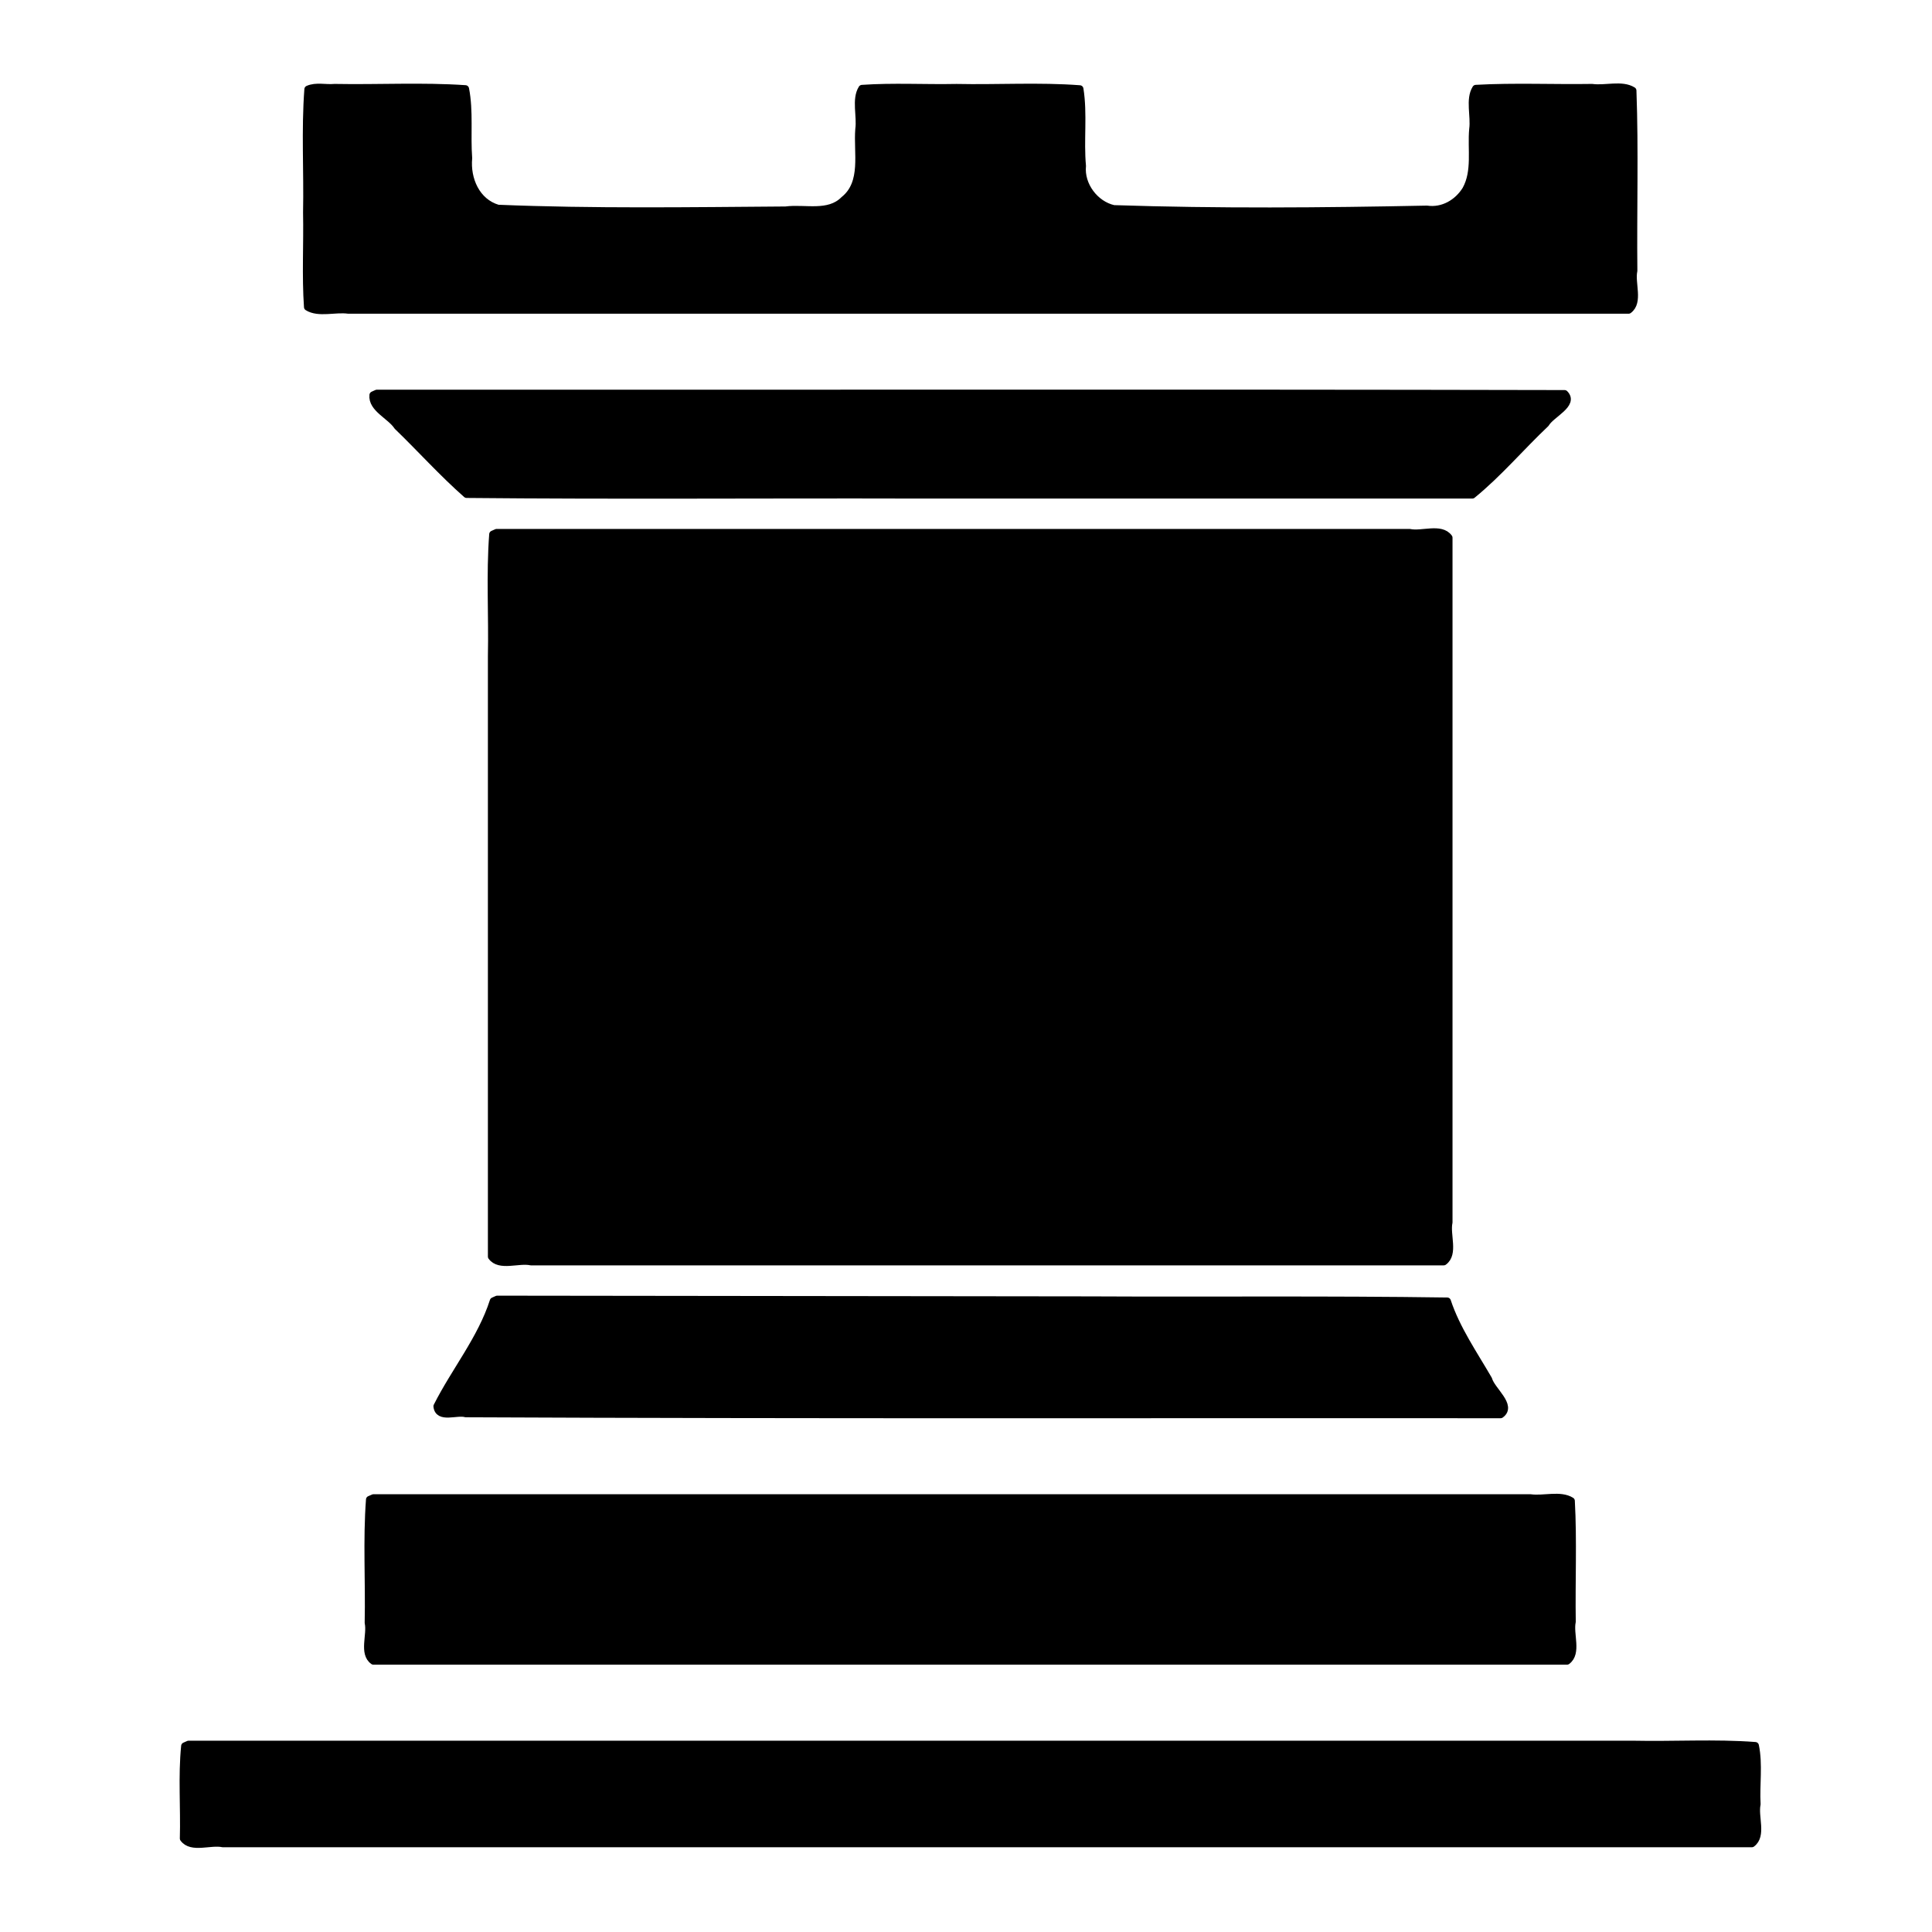 <?xml version="1.0" encoding="UTF-8" standalone="no"?>
<svg
   xmlns:dc="http://purl.org/dc/elements/1.1/"
   xmlns:cc="http://creativecommons.org/ns#"
   xmlns:rdf="http://www.w3.org/1999/02/22-rdf-syntax-ns#"
   xmlns:svg="http://www.w3.org/2000/svg"
   xmlns="http://www.w3.org/2000/svg"
   xmlns:sodipodi="http://sodipodi.sourceforge.net/DTD/sodipodi-0.dtd"
   xmlns:inkscape="http://www.inkscape.org/namespaces/inkscape"
   width="20mm"
   height="20mm"
   viewBox="0 0 20 20"
   version="1.1"
   id="svg2601"
   inkscape:version="1.0.2 (e86c870879, 2021-01-15, custom)"
   sodipodi:docname="rook_accent_inverse.svg">
  <defs
     id="defs2595" />
  <sodipodi:namedview
     id="base"
     pagecolor="#ffffff"
     bordercolor="#666666"
     borderopacity="1.0"
     inkscape:pageopacity="0.0"
     inkscape:pageshadow="2"
     inkscape:zoom="11.2"
     inkscape:cx="29.797936"
     inkscape:cy="45.4641"
     inkscape:document-units="mm"
     inkscape:current-layer="g16"
     inkscape:document-rotation="0"
     showgrid="false"
     inkscape:snap-page="true"
     inkscape:snap-object-midpoints="true"
     inkscape:snap-others="true"
     inkscape:object-nodes="false"
     inkscape:snap-nodes="false"
     inkscape:snap-global="false"
     inkscape:snap-grids="false"
     inkscape:snap-to-guides="false"
     inkscape:snap-bbox="true"
     inkscape:snap-bbox-midpoints="true"
     inkscape:window-width="1920"
     inkscape:window-height="1009"
     inkscape:window-x="-8"
     inkscape:window-y="-8"
     inkscape:window-maximized="1" />
  <g
     inkscape:label="Calque 1"
     inkscape:groupmode="layer"
     id="layer1">
    <g
       style="fill:none;fill-opacity:1;fill-rule:evenodd;stroke:#000000;stroke-width:1.5;stroke-linecap:round;stroke-linejoin:round;stroke-miterlimit:4;stroke-dasharray:none;stroke-opacity:1"
       id="g16"
       transform="matrix(0.569,0,0,0.569,-2.793,-2.989)">
      <path
         style="fill:#000000;stroke-width:0.288"
         d="m 12.06,3.5 c -0.12,1.588 -0.018,3.217 -0.051,4.821 0.025,1.23 -0.049,2.481 0.036,3.698 0.425,0.267 1.079,0.046 1.592,0.118 16.696,0 33.393,0 50.089,0 0.427,-0.312 0.095,-1.053 0.2,-1.539 -0.024,-2.346 0.049,-4.713 -0.036,-7.046 -0.425,-0.267 -1.079,-0.046 -1.592,-0.118 -1.513,0.024 -3.046,-0.048 -4.546,0.036 -0.267,0.425 -0.046,1.079 -0.118,1.592 -0.071,0.781 0.126,1.643 -0.272,2.363 -0.32,0.521 -0.903,0.861 -1.526,0.77 -4.077,0.083 -8.192,0.116 -12.254,-0.019 -0.734,-0.163 -1.305,-0.926 -1.229,-1.677 -0.093,-0.996 0.059,-2.034 -0.099,-3.013 -1.588,-0.12 -3.217,-0.018 -4.821,-0.051 -1.23,0.025 -2.481,-0.049 -3.698,0.036 -0.267,0.425 -0.047,1.079 -0.12,1.592 -0.075,0.917 0.246,2.096 -0.585,2.762 C 32.426,8.434 31.499,8.128 30.745,8.229 26.997,8.256 23.214,8.315 19.488,8.161 18.641,7.913 18.261,7.017 18.338,6.196 18.27,5.301 18.388,4.357 18.216,3.483 16.526,3.368 14.798,3.466 13.093,3.434 12.754,3.467 12.375,3.36 12.06,3.5 Z"
         id="path9212"
         transform="matrix(0.465,0,0,0.465,4.905,5.25)" />
      <path
         style="fill:#000000;stroke-width:0.288"
         d="m 14.606,15.464 c -0.057,0.522 0.682,0.806 0.954,1.223 0.908,0.876 1.763,1.831 2.704,2.658 5.814,0.057 11.648,0.008 17.47,0.024 7.293,0 14.586,0 21.878,0 1.023,-0.832 1.904,-1.877 2.872,-2.792 0.206,-0.365 1.147,-0.76 0.738,-1.165 -15.484,-0.035 -30.979,-0.005 -46.467,-0.015 l -0.082,0.036 z"
         id="path9214"
         transform="matrix(0.465,0,0,0.465,4.905,5.25)" />
      <path
         style="fill:#000000;stroke-width:0.288"
         d="m 19.292,20.911 c -0.12,1.573 -0.017,3.188 -0.051,4.777 0,7.827 0,15.655 0,23.482 0.312,0.427 1.053,0.095 1.539,0.2 11.905,0 23.81,0 35.714,0 0.427,-0.312 0.095,-1.053 0.2,-1.539 0,-8.929 0,-17.857 0,-26.786 -0.312,-0.427 -1.053,-0.095 -1.539,-0.2 -11.905,0 -23.81,0 -35.714,0 l -0.082,0.036 z"
         id="path9216"
         transform="matrix(0.465,0,0,0.465,4.905,5.25)" />
      <path
         style="fill:#000000;stroke-width:0.288"
         d="m 19.314,50.91 c -0.477,1.487 -1.505,2.73 -2.204,4.118 0.052,0.517 0.775,0.181 1.121,0.286 13.496,0.062 26.992,0.028 40.488,0.037 0.484,-0.343 -0.355,-0.943 -0.473,-1.374 -0.577,-0.995 -1.257,-1.976 -1.615,-3.061 -4.669,-0.069 -9.354,-0.02 -14.029,-0.044 -7.713,-0.009 -15.427,-0.019 -23.14,-0.028 l -0.082,0.036 z"
         id="path9218"
         transform="matrix(0.465,0,0,0.465,4.905,5.25)" />
      <path
         style="fill:#000000;stroke-width:0.288"
         d="m 14.471,58.678 c -0.12,1.588 -0.017,3.217 -0.051,4.821 0.103,0.471 -0.224,1.197 0.2,1.495 15.565,0 31.131,0 46.696,0 0.427,-0.312 0.095,-1.053 0.2,-1.539 -0.024,-1.572 0.049,-3.165 -0.036,-4.724 -0.425,-0.267 -1.079,-0.046 -1.592,-0.118 -15.089,0 -30.179,0 -45.268,0 l -0.082,0.036 z"
         id="path9220"
         transform="matrix(0.465,0,0,0.465,4.905,5.25)" />
      <path
         style="fill:#000000;stroke-width:0.288"
         d="m 7.239,68.321 c -0.12,1.186 -0.017,2.414 -0.051,3.616 0.312,0.427 1.053,0.095 1.539,0.2 19.94,0 39.881,0 59.821,0 0.427,-0.312 0.095,-1.053 0.2,-1.539 -0.043,-0.759 0.087,-1.556 -0.066,-2.291 -1.573,-0.12 -3.188,-0.017 -4.777,-0.051 -18.839,0 -37.679,0 -56.518,0 l -0.082,0.036 z"
         id="path9222"
         transform="matrix(0.465,0,0,0.465,4.905,5.25)" />
    </g>
  </g>
</svg>
